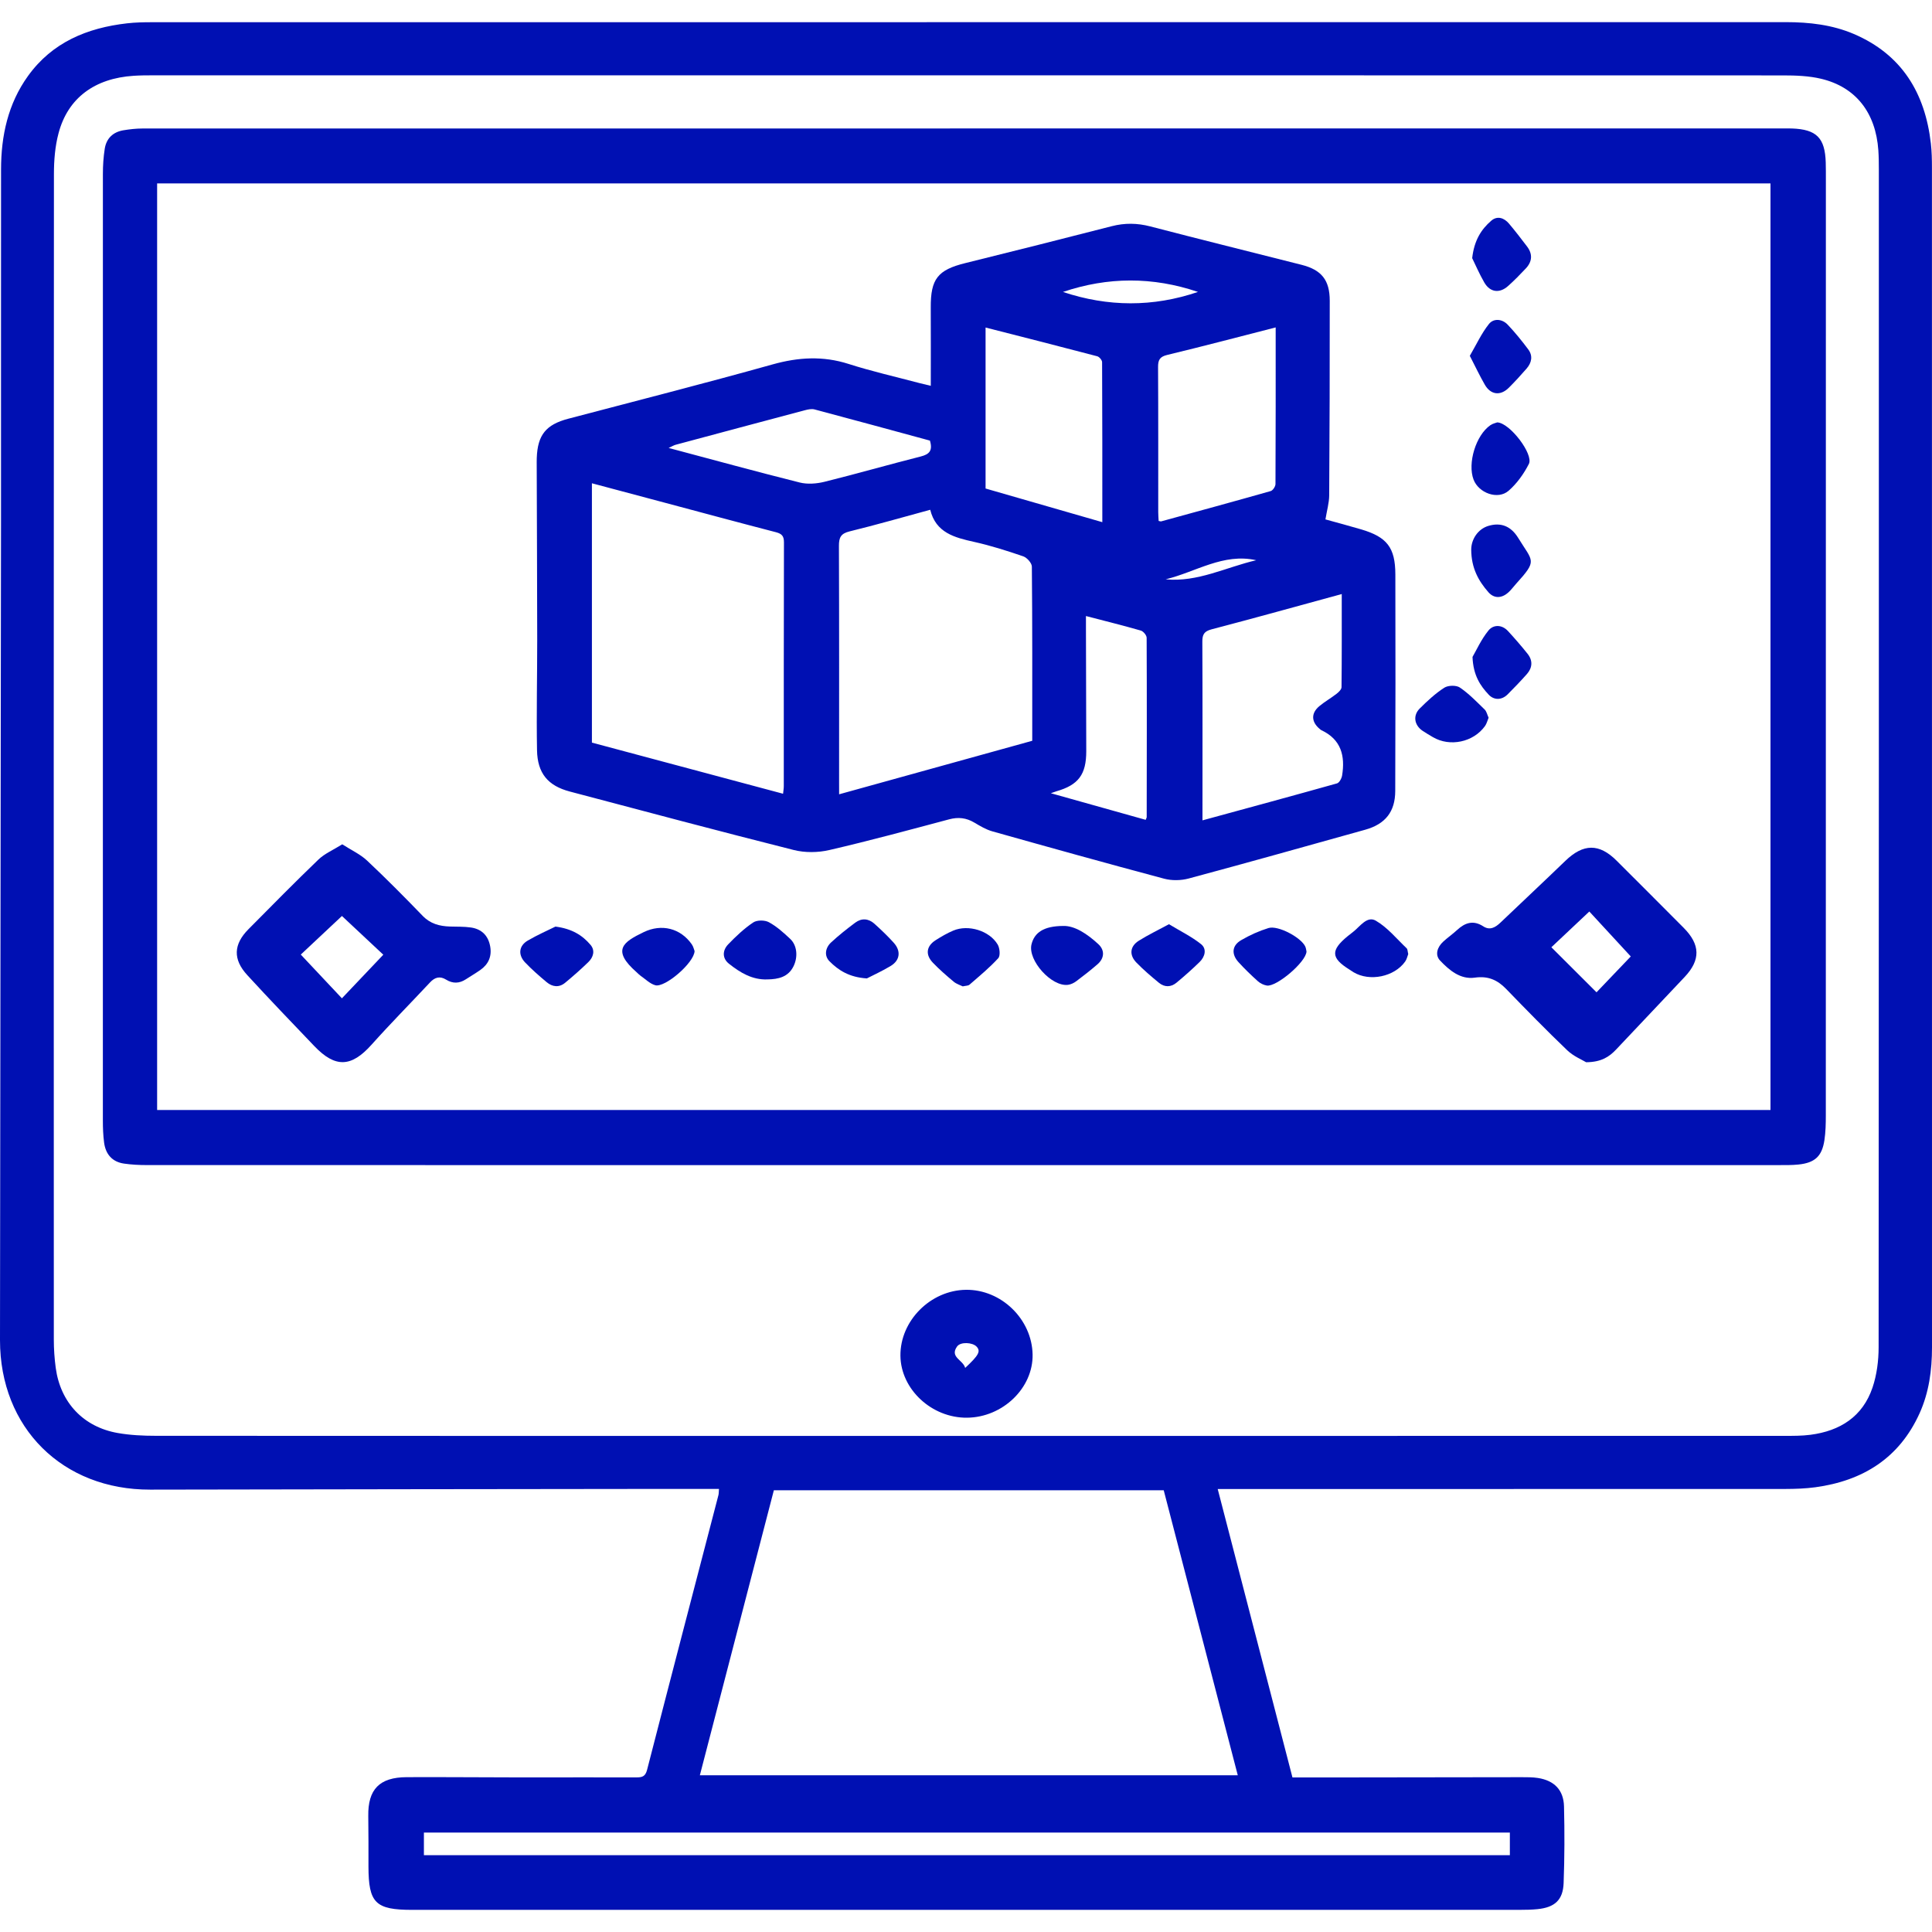 <?xml version="1.0" encoding="utf-8"?>
<!-- Generator: Adobe Illustrator 17.0.0, SVG Export Plug-In . SVG Version: 6.00 Build 0)  -->
<!DOCTYPE svg PUBLIC "-//W3C//DTD SVG 1.1//EN" "http://www.w3.org/Graphics/SVG/1.1/DTD/svg11.dtd">
<svg version="1.1" id="Layer_1" xmlns="http://www.w3.org/2000/svg" xmlns:xlink="http://www.w3.org/1999/xlink" x="0px" y="0px"
	 width="70px" height="70px" viewBox="0 0 70 70" enable-background="new 0 0 70 70" xml:space="preserve">
<g>
	<path fill="#0010B3" d="M26.05,53.946c-0.68,0-1.348-0.001-2.015,0c-6.198,0.008-12.397,0.013-18.595,0.026
		C2.267,53.979-0.003,51.734,0,48.553c0.009-9.913,0.026-19.826,0.037-29.739c0.004-4.226-0.005-8.452,0.001-12.678
		c0.002-1.215,0.25-2.373,0.975-3.381c0.88-1.224,2.146-1.745,3.592-1.91c0.302-0.035,0.608-0.04,0.912-0.04
		c19.729-0.002,39.458-0.001,59.186-0.003c0.849,0,1.682,0.095,2.465,0.429c1.74,0.745,2.582,2.139,2.791,3.967
		c0.033,0.29,0.039,0.584,0.039,0.875C69.999,20.323,69.999,34.572,70,48.82c0,0.825-0.109,1.631-0.45,2.386
		c-0.734,1.624-2.053,2.445-3.775,2.68c-0.36,0.049-0.728,0.061-1.093,0.062c-6.674,0.003-13.347,0.003-20.021,0.003
		c-0.157,0-0.314,0-0.541,0c0.906,3.497,1.801,6.95,2.708,10.449c0.577,0,1.157,0.001,1.738,0c2.192-0.003,4.384-0.007,6.576-0.009
		c0.194,0,0.392-0.001,0.583,0.029c0.588,0.093,0.927,0.434,0.942,1.03c0.023,0.925,0.02,1.851-0.014,2.776
		c-0.023,0.616-0.322,0.883-0.946,0.946c-0.205,0.021-0.413,0.025-0.62,0.025c-13.384,0.001-26.768,0.001-40.152,0.001
		c-1.334,0-1.583-0.249-1.585-1.573c-0.001-0.609,0.003-1.218-0.007-1.826c-0.015-0.966,0.403-1.405,1.393-1.409
		c1.413-0.006,2.825,0.008,4.238,0.009c1.364,0.001,2.728-0.006,4.092-0.001c0.208,0.001,0.318-0.038,0.379-0.274
		c0.854-3.321,1.722-6.638,2.586-9.957C26.045,54.11,26.041,54.048,26.05,53.946z M35.094,52.026c9.852,0,19.703,0,29.555-0.002
		c0.316,0,0.636,0.002,0.948-0.039c1.073-0.139,1.892-0.658,2.248-1.711c0.156-0.461,0.221-0.975,0.221-1.465
		c0.011-14.223,0.009-28.447,0.008-42.67c0-0.231-0.002-0.463-0.018-0.694c-0.095-1.361-0.813-2.289-2.07-2.59
		c-0.443-0.106-0.917-0.123-1.376-0.123C44.92,2.727,25.228,2.728,5.537,2.729c-0.231,0-0.463,0.002-0.694,0.017
		C3.428,2.837,2.458,3.553,2.121,4.828C1.994,5.303,1.954,5.814,1.954,6.308C1.945,20.386,1.946,34.463,1.95,48.54
		c0,0.34,0.024,0.682,0.069,1.019c0.17,1.259,1.002,2.144,2.249,2.362C4.72,52,5.187,52.022,5.648,52.022
		C15.463,52.028,25.278,52.026,35.094,52.026z M44.847,64.322c-0.897-3.451-1.788-6.882-2.683-10.326c-4.712,0-9.407,0-14.126,0
		c-0.892,3.434-1.783,6.866-2.681,10.326C31.868,64.322,38.339,64.322,44.847,64.322z M54.705,66.397c-13.136,0-26.237,0-39.346,0
		c0,0.291,0,0.553,0,0.819c13.126,0,26.229,0,39.346,0C54.705,66.934,54.705,66.681,54.705,66.397z"/>
	<path fill="#0010B3" d="M34.915,42.215c-9.863,0-19.726,0-29.589-0.002c-0.279,0-0.56-0.014-0.835-0.054
		c-0.428-0.063-0.663-0.341-0.719-0.758c-0.035-0.264-0.045-0.534-0.045-0.801C3.725,29.165,3.725,17.731,3.728,6.297
		c0-0.303,0.02-0.609,0.067-0.908c0.059-0.376,0.3-0.606,0.677-0.669C4.699,4.683,4.93,4.656,5.16,4.656
		c19.848-0.003,39.696-0.003,59.544-0.003c0.073,0,0.146-0.001,0.219,0.002c0.892,0.032,1.199,0.338,1.227,1.228
		c0.006,0.207,0.005,0.414,0.005,0.621c0,11.3,0.001,22.6-0.002,33.9c0,0.303-0.006,0.61-0.051,0.909
		c-0.089,0.583-0.347,0.818-0.94,0.88c-0.241,0.025-0.486,0.021-0.73,0.021C54.592,42.215,44.754,42.215,34.915,42.215z
		 M5.693,40.217c19.495,0,38.97,0,58.455,0c0-11.209,0-22.392,0-33.572c-19.502,0-38.978,0-58.455,0
		C5.693,17.849,5.693,29.024,5.693,40.217z"/>
	<path fill="#0010B3" d="M35.041,51.366c-1.282,0.015-2.405-1.029-2.417-2.246c-0.012-1.264,1.088-2.371,2.373-2.388
		c1.279-0.017,2.392,1.063,2.416,2.344C37.436,50.288,36.334,51.352,35.041,51.366z M34.97,49.562
		c0.495-0.459,0.569-0.605,0.414-0.771c-0.146-0.156-0.58-0.182-0.706-0.007C34.398,49.174,34.893,49.269,34.97,49.562z"/>
	<path fill="#0010B3" d="M33.724,13.979c0-0.966,0.004-1.902-0.001-2.838c-0.006-1.034,0.253-1.362,1.25-1.608
		c1.77-0.438,3.539-0.883,5.305-1.337c0.473-0.122,0.926-0.116,1.401,0.008c1.823,0.475,3.653,0.927,5.48,1.391
		c0.722,0.183,1.02,0.551,1.02,1.303c0.001,2.35-0.004,4.7-0.02,7.05c-0.002,0.276-0.084,0.551-0.136,0.871
		c0.416,0.116,0.858,0.232,1.297,0.362c0.93,0.275,1.233,0.656,1.236,1.627c0.008,2.617,0.004,5.235-0.004,7.852
		c-0.002,0.75-0.359,1.199-1.086,1.402c-2.131,0.595-4.261,1.194-6.398,1.768c-0.28,0.075-0.613,0.081-0.892,0.006
		c-2.079-0.554-4.152-1.132-6.223-1.715c-0.23-0.065-0.445-0.195-0.653-0.318c-0.29-0.172-0.579-0.205-0.908-0.118
		c-1.445,0.385-2.889,0.777-4.345,1.114c-0.41,0.095-0.883,0.101-1.289-0.002c-2.711-0.683-5.413-1.404-8.116-2.119
		c-0.786-0.208-1.17-0.657-1.185-1.497c-0.024-1.339,0.008-2.678,0.007-4.017c-0.002-2.094-0.012-4.188-0.018-6.282
		c0-0.097-0.002-0.195,0.002-0.292c0.031-0.833,0.333-1.206,1.143-1.419c2.469-0.651,4.944-1.28,7.402-1.968
		c0.935-0.261,1.824-0.314,2.755-0.016c0.844,0.27,1.712,0.466,2.57,0.694C33.442,13.912,33.57,13.941,33.724,13.979z
		 M28.372,28.759c0.011-0.11,0.026-0.192,0.026-0.273c0.001-2.945-0.002-5.891,0.006-8.836c0.001-0.227-0.076-0.311-0.29-0.367
		c-1.329-0.344-2.655-0.703-3.982-1.057c-0.888-0.237-1.775-0.473-2.686-0.716c0,3.155,0,6.266,0,9.396
		C23.755,27.524,26.053,28.138,28.372,28.759z M30.403,28.779c2.382-0.66,4.697-1.302,6.997-1.939c0-2.126,0.006-4.219-0.014-6.311
		c-0.001-0.129-0.176-0.324-0.31-0.371c-0.585-0.201-1.179-0.39-1.782-0.524c-0.714-0.158-1.387-0.332-1.59-1.164
		c-0.998,0.271-1.956,0.547-2.924,0.784c-0.316,0.077-0.385,0.223-0.384,0.524c0.011,2.861,0.006,5.721,0.006,8.582
		C30.403,28.479,30.403,28.598,30.403,28.779z M43.568,29.723c1.667-0.455,3.272-0.889,4.873-1.339
		c0.083-0.023,0.167-0.177,0.185-0.281c0.118-0.712-0.032-1.312-0.751-1.647c-0.021-0.01-0.039-0.029-0.058-0.044
		c-0.309-0.255-0.322-0.571-0.015-0.827c0.195-0.163,0.421-0.29,0.622-0.446c0.078-0.061,0.181-0.158,0.182-0.24
		c0.012-1.113,0.008-2.227,0.008-3.376c-1.6,0.437-3.155,0.87-4.717,1.279c-0.27,0.071-0.335,0.188-0.334,0.448
		c0.01,2.032,0.005,4.063,0.005,6.095C43.568,29.453,43.568,29.56,43.568,29.723z M46.22,11.863c-1.34,0.343-2.63,0.684-3.927,0.996
		c-0.275,0.066-0.336,0.185-0.334,0.444c0.01,1.751,0.005,3.503,0.006,5.254c0,0.107,0.01,0.215,0.015,0.318
		c0.046,0.008,0.072,0.021,0.093,0.015c1.323-0.362,2.647-0.723,3.967-1.098c0.078-0.022,0.172-0.165,0.173-0.252
		C46.223,15.668,46.22,13.796,46.22,11.863z M39.939,18.919c0-1.976,0.002-3.887-0.008-5.797c0-0.074-0.102-0.195-0.178-0.214
		c-1.339-0.353-2.681-0.693-4.044-1.041c0,1.961,0,3.892,0,5.833C37.109,18.103,38.497,18.503,39.939,18.919z M39.346,22.32
		c0,0.178,0,0.311,0,0.444c0.004,1.484,0.009,2.968,0.011,4.453c0.001,0.846-0.284,1.225-1.085,1.454
		c-0.037,0.011-0.073,0.025-0.198,0.069c1.205,0.338,2.322,0.651,3.436,0.964c0.021-0.055,0.037-0.078,0.037-0.1
		c0.003-2.165,0.008-4.331-0.002-6.496c0-0.091-0.121-0.236-0.213-0.262C40.692,22.662,40.044,22.502,39.346,22.32z M33.693,15.964
		c-1.388-0.377-2.782-0.758-4.178-1.129c-0.108-0.029-0.24-0.001-0.353,0.029c-1.562,0.414-3.122,0.832-4.683,1.251
		c-0.07,0.019-0.133,0.06-0.253,0.115c1.625,0.432,3.183,0.86,4.749,1.252c0.28,0.07,0.609,0.045,0.894-0.025
		c1.167-0.289,2.323-0.622,3.489-0.917C33.666,16.462,33.803,16.332,33.693,15.964z M43.405,10.577
		c-1.638-0.555-3.267-0.549-4.892,0.001C40.145,11.122,41.777,11.131,43.405,10.577z M42.234,20.99
		c1.159,0.111,2.189-0.439,3.281-0.692C44.323,20.03,43.327,20.725,42.234,20.99z"/>
	<path fill="#0010B3" d="M57.469,38.487c-0.148-0.09-0.458-0.216-0.683-0.431c-0.756-0.723-1.487-1.472-2.215-2.224
		c-0.319-0.329-0.656-0.478-1.136-0.41c-0.523,0.074-0.926-0.269-1.259-0.62c-0.193-0.204-0.101-0.486,0.112-0.682
		c0.161-0.148,0.342-0.274,0.503-0.422c0.289-0.268,0.588-0.37,0.952-0.134c0.237,0.154,0.436,0.04,0.618-0.133
		c0.783-0.747,1.574-1.487,2.353-2.239c0.655-0.632,1.227-0.64,1.863-0.004c0.809,0.808,1.619,1.617,2.425,2.428
		c0.606,0.609,0.618,1.164,0.037,1.781c-0.825,0.877-1.655,1.75-2.481,2.626C58.307,38.289,58.022,38.482,57.469,38.487z
		 M57.584,33.026c-0.482,0.454-0.954,0.899-1.375,1.295c0.564,0.563,1.101,1.098,1.636,1.632c0.387-0.404,0.805-0.842,1.241-1.299
		C58.579,34.105,58.087,33.572,57.584,33.026z"/>
	<path fill="#0010B3" d="M12.4,30.591c0.333,0.214,0.655,0.36,0.899,0.589c0.691,0.649,1.358,1.323,2.017,2.005
		c0.279,0.288,0.611,0.372,0.984,0.385c0.255,0.009,0.512-0.002,0.763,0.035c0.39,0.057,0.629,0.296,0.698,0.689
		c0.063,0.359-0.064,0.645-0.36,0.852c-0.169,0.118-0.348,0.222-0.521,0.335c-0.237,0.156-0.476,0.162-0.717,0.013
		c-0.223-0.138-0.407-0.087-0.581,0.099c-0.706,0.755-1.433,1.49-2.122,2.26c-0.73,0.815-1.307,0.848-2.071,0.05
		c-0.815-0.852-1.632-1.703-2.429-2.572c-0.528-0.575-0.502-1.116,0.045-1.667c0.839-0.846,1.675-1.697,2.534-2.522
		C11.762,30.928,12.068,30.799,12.4,30.591z M12.388,36.171c0.512-0.539,0.993-1.046,1.5-1.58c-0.509-0.477-0.993-0.929-1.499-1.403
		c-0.465,0.436-0.972,0.911-1.491,1.398C11.404,35.125,11.877,35.627,12.388,36.171z"/>
	<path fill="#0010B3" d="M27.806,35.486c-0.55,0.022-0.988-0.247-1.392-0.566c-0.253-0.2-0.241-0.487-0.028-0.707
		c0.277-0.288,0.574-0.569,0.904-0.79c0.136-0.092,0.419-0.091,0.569-0.009c0.284,0.154,0.534,0.381,0.773,0.605
		c0.247,0.232,0.286,0.647,0.121,0.987C28.56,35.402,28.198,35.48,27.806,35.486z"/>
	<path fill="#0010B3" d="M53.305,19.911c0.002-0.371,0.243-0.744,0.622-0.857c0.445-0.133,0.813-0.001,1.083,0.44
		c0.532,0.868,0.705,0.793-0.081,1.66c-0.098,0.108-0.183,0.229-0.292,0.323c-0.238,0.205-0.507,0.212-0.711-0.022
		C53.57,21.048,53.308,20.585,53.305,19.911z"/>
	<path fill="#0010B3" d="M38.517,33.549c0.413-0.016,0.87,0.282,1.278,0.659c0.242,0.224,0.218,0.515-0.032,0.731
		c-0.248,0.215-0.507,0.417-0.77,0.614c-0.084,0.063-0.193,0.115-0.296,0.129c-0.597,0.079-1.465-0.889-1.324-1.466
		C37.478,33.788,37.817,33.553,38.517,33.549z"/>
	<path fill="#0010B3" d="M54.247,15.304c0.457,0.014,1.325,1.157,1.147,1.505c-0.183,0.359-0.434,0.711-0.736,0.973
		c-0.389,0.338-1.082,0.083-1.268-0.405c-0.226-0.594,0.085-1.612,0.61-1.972C54.085,15.346,54.197,15.324,54.247,15.304z"/>
	<path fill="#0010B3" d="M53.254,12.892c0.237-0.405,0.422-0.813,0.693-1.153c0.17-0.213,0.48-0.187,0.681,0.026
		c0.266,0.281,0.511,0.584,0.743,0.894c0.177,0.236,0.123,0.485-0.062,0.698c-0.207,0.238-0.42,0.471-0.643,0.693
		c-0.302,0.3-0.654,0.259-0.867-0.11C53.615,13.622,53.458,13.287,53.254,12.892z"/>
	<path fill="#0010B3" d="M53.935,26.004c-0.044,0.105-0.069,0.216-0.13,0.301c-0.422,0.588-1.272,0.766-1.89,0.402
		c-0.126-0.074-0.252-0.148-0.373-0.229c-0.3-0.203-0.358-0.554-0.101-0.809c0.275-0.273,0.565-0.544,0.889-0.752
		c0.138-0.089,0.432-0.096,0.564-0.006c0.328,0.223,0.61,0.517,0.897,0.796C53.863,25.776,53.885,25.897,53.935,26.004z"/>
	<path fill="#0010B3" d="M51.023,34.567c-0.029,0.074-0.051,0.186-0.111,0.271c-0.393,0.555-1.288,0.737-1.871,0.388
		c-0.052-0.031-0.101-0.067-0.153-0.1c-0.666-0.415-0.681-0.694-0.064-1.203c0.066-0.054,0.133-0.106,0.201-0.158
		c0.252-0.196,0.505-0.591,0.823-0.407c0.424,0.246,0.754,0.655,1.118,1.001C51.003,34.394,50.999,34.473,51.023,34.567z"/>
	<path fill="#0010B3" d="M25.166,34.459c-0.016,0.428-1.075,1.335-1.424,1.238c-0.196-0.055-0.36-0.224-0.536-0.346
		c-0.049-0.034-0.09-0.081-0.136-0.121c-0.929-0.813-0.483-1.102,0.252-1.457c0.651-0.314,1.334-0.141,1.742,0.44
		C25.124,34.299,25.146,34.41,25.166,34.459z"/>
	<path fill="#0010B3" d="M53.34,9.353c0.073-0.645,0.327-1.042,0.692-1.357c0.217-0.187,0.464-0.105,0.642,0.106
		c0.227,0.27,0.443,0.549,0.655,0.83c0.205,0.271,0.188,0.544-0.043,0.791c-0.208,0.222-0.421,0.44-0.648,0.642
		c-0.308,0.273-0.648,0.229-0.857-0.126C53.596,9.92,53.451,9.577,53.34,9.353z"/>
	<path fill="#0010B3" d="M34.883,35.738c-0.095-0.047-0.229-0.086-0.327-0.168c-0.261-0.218-0.519-0.442-0.754-0.687
		c-0.283-0.294-0.24-0.604,0.101-0.82c0.205-0.13,0.417-0.254,0.639-0.347c0.542-0.228,1.307,0.003,1.606,0.506
		c0.077,0.13,0.102,0.407,0.02,0.496c-0.317,0.347-0.684,0.648-1.04,0.958C35.079,35.719,34.989,35.713,34.883,35.738z"/>
	<path fill="#0010B3" d="M47.337,34.475c-0.015,0.381-1.091,1.291-1.438,1.233c-0.113-0.019-0.235-0.077-0.321-0.154
		c-0.244-0.219-0.482-0.448-0.703-0.691c-0.266-0.292-0.241-0.603,0.093-0.798c0.311-0.182,0.648-0.334,0.991-0.44
		c0.348-0.107,1.183,0.342,1.334,0.671C47.322,34.361,47.327,34.436,47.337,34.475z"/>
	<path fill="#0010B3" d="M42.354,33.486c0.416,0.252,0.818,0.448,1.16,0.72c0.218,0.173,0.148,0.454-0.047,0.646
		c-0.269,0.263-0.552,0.514-0.842,0.754c-0.201,0.166-0.434,0.168-0.635,0.002c-0.281-0.231-0.56-0.469-0.814-0.73
		c-0.271-0.278-0.237-0.592,0.087-0.795C41.596,33.874,41.952,33.703,42.354,33.486z"/>
	<path fill="#0010B3" d="M31.408,35.45c-0.637-0.041-1.028-0.293-1.353-0.62c-0.2-0.201-0.154-0.489,0.058-0.685
		c0.275-0.255,0.571-0.489,0.872-0.714c0.233-0.174,0.484-0.154,0.698,0.039c0.243,0.219,0.482,0.446,0.7,0.689
		c0.265,0.295,0.228,0.63-0.103,0.834C31.965,35.185,31.625,35.337,31.408,35.45z"/>
	<path fill="#0010B3" d="M20.125,33.572c0.595,0.077,0.975,0.313,1.271,0.662c0.173,0.204,0.103,0.447-0.079,0.624
		c-0.27,0.262-0.553,0.512-0.843,0.751c-0.218,0.18-0.461,0.15-0.667-0.023c-0.27-0.225-0.537-0.459-0.78-0.713
		c-0.266-0.278-0.229-0.607,0.097-0.796C19.475,33.872,19.851,33.708,20.125,33.572z"/>
	<path fill="#0010B3" d="M53.352,23.802c0.135-0.231,0.312-0.631,0.578-0.958c0.177-0.218,0.485-0.221,0.707,0.02
		c0.246,0.267,0.485,0.542,0.711,0.826c0.191,0.24,0.177,0.5-0.023,0.729c-0.224,0.255-0.461,0.499-0.7,0.739
		c-0.219,0.219-0.498,0.211-0.684,0.014C53.635,24.848,53.378,24.472,53.352,23.802z"/>
</g>
</svg>
